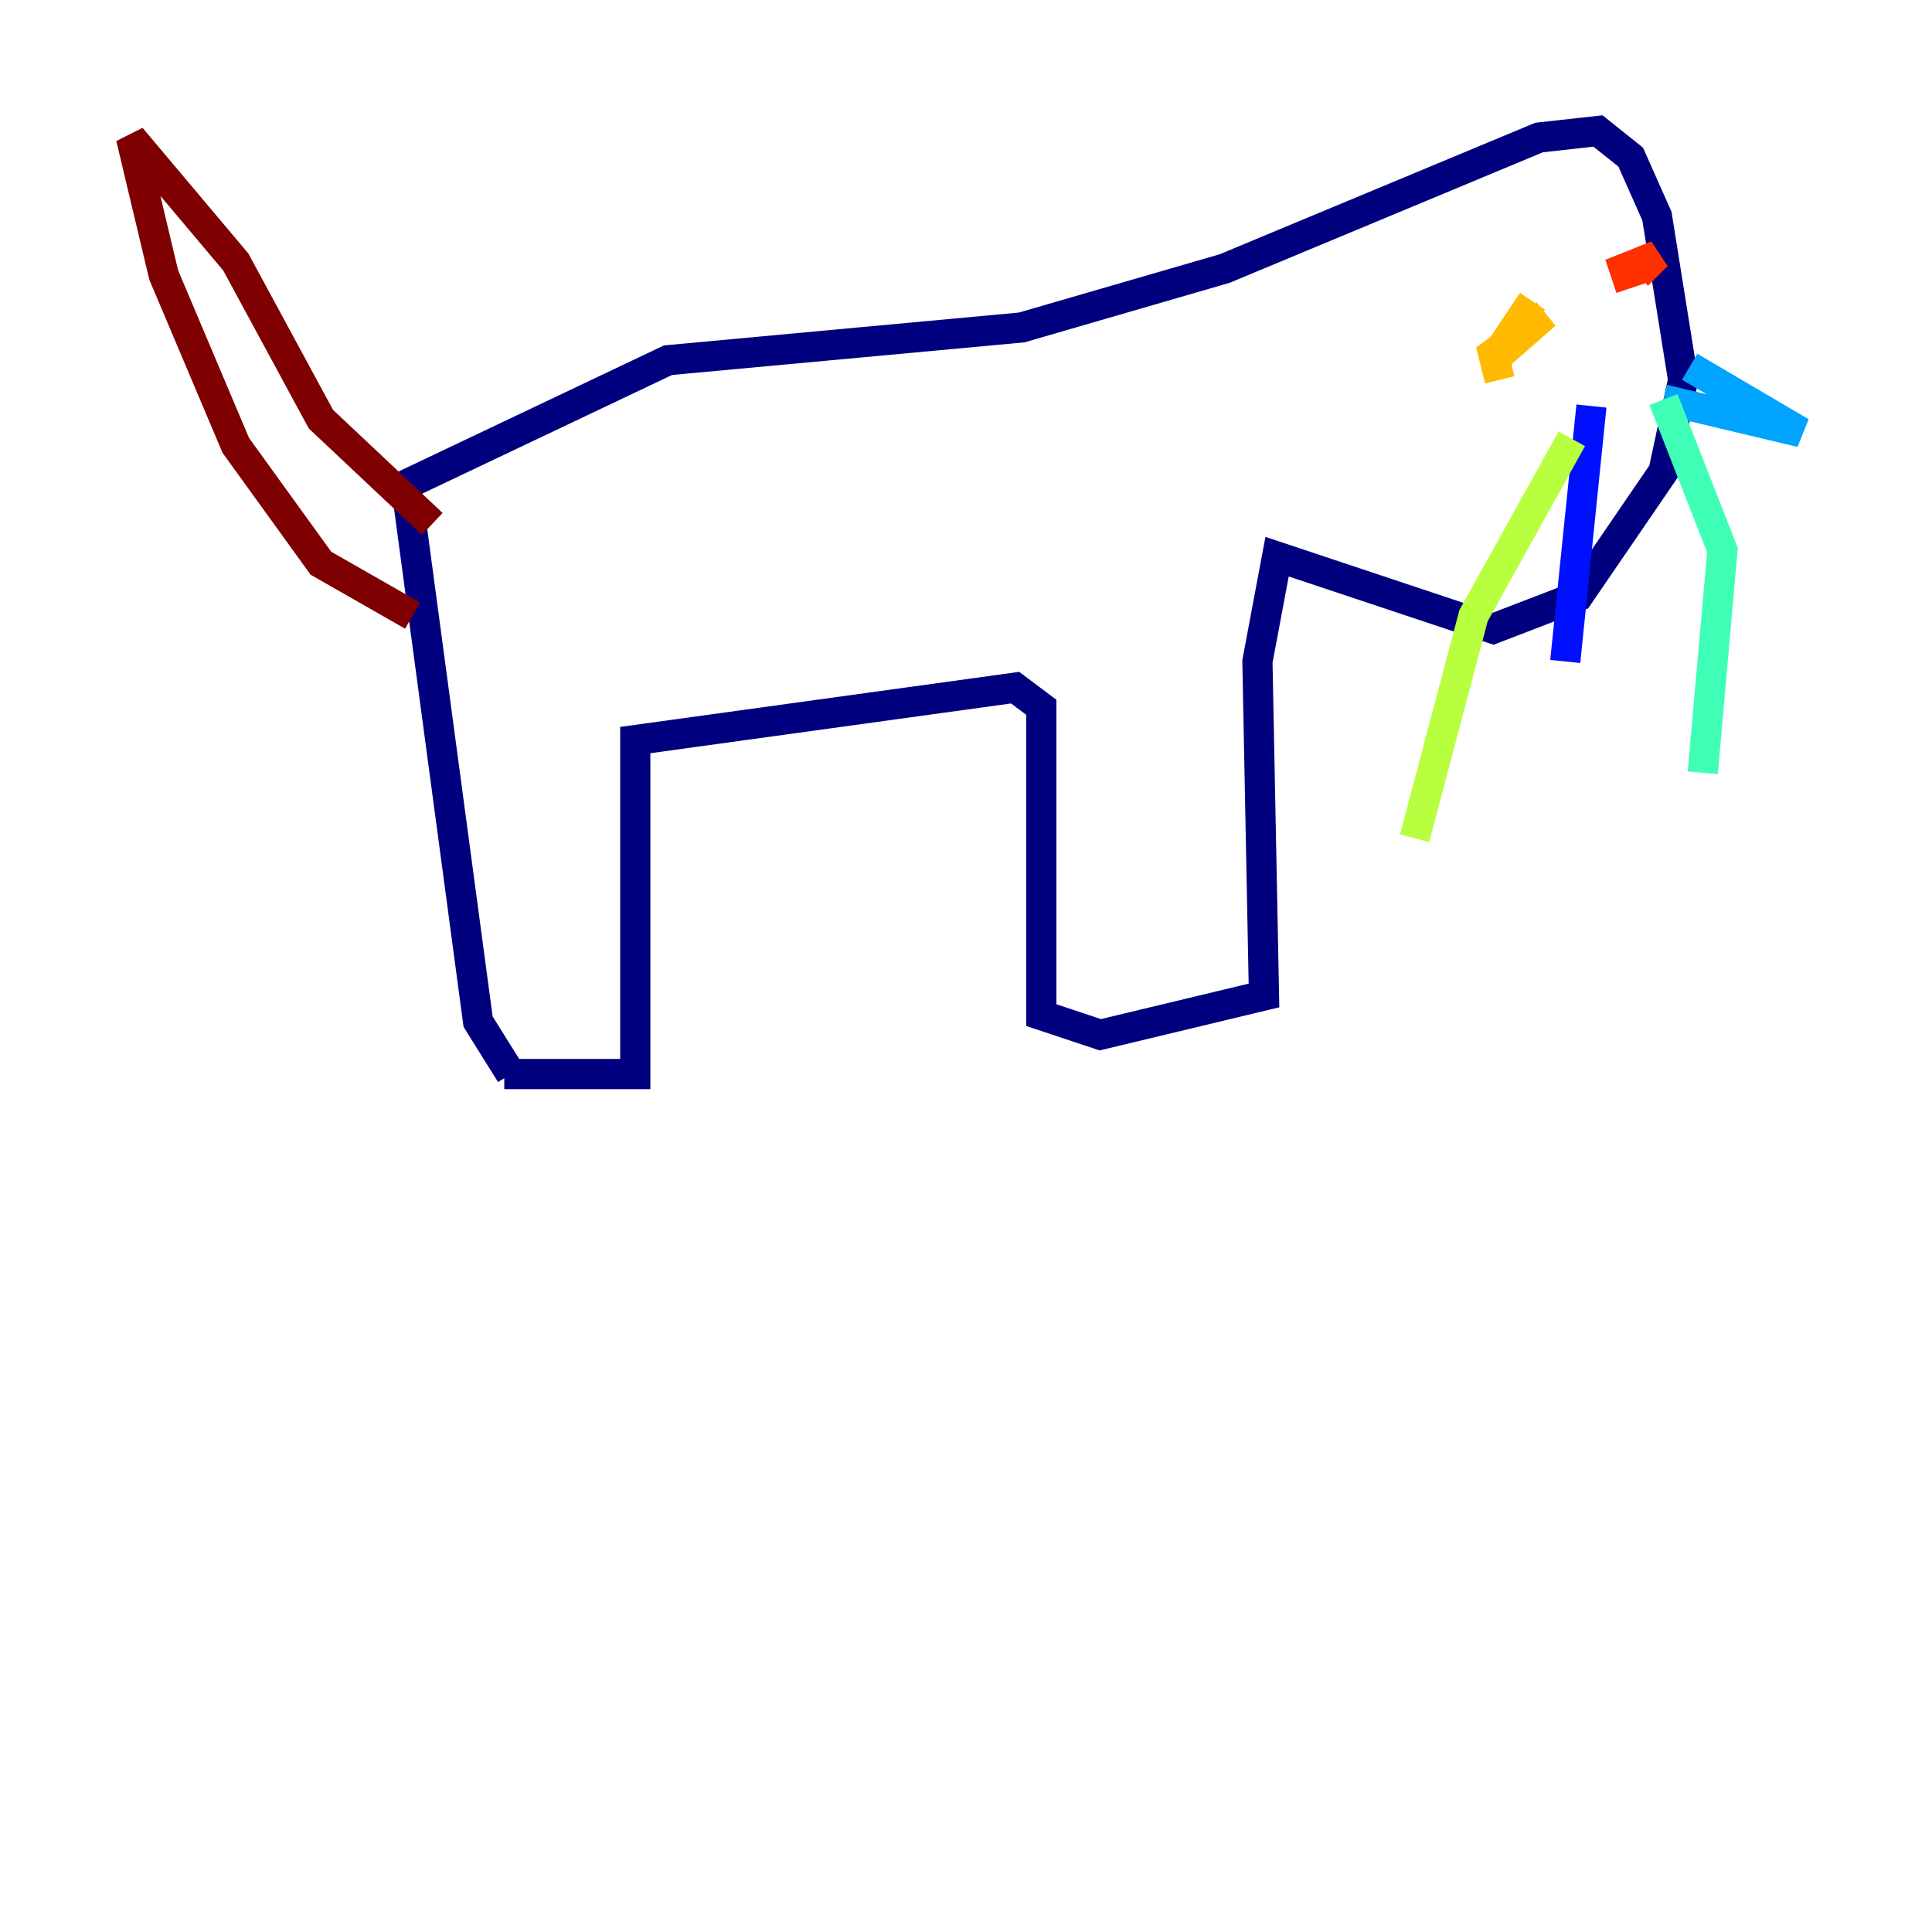 <?xml version="1.0" encoding="utf-8" ?>
<svg baseProfile="tiny" height="128" version="1.2" viewBox="0,0,128,128" width="128" xmlns="http://www.w3.org/2000/svg" xmlns:ev="http://www.w3.org/2001/xml-events" xmlns:xlink="http://www.w3.org/1999/xlink"><defs /><polyline fill="none" points="33.41,71.159 42.088,71.159 42.088,49.031 67.254,45.559 68.99,46.861 68.99,67.254 72.895,68.556 83.742,65.953 83.308,43.824 84.61,36.881 98.929,41.654 104.57,39.485 110.21,31.241 111.512,25.166 109.776,14.319 108.041,10.414 105.871,8.678 101.966,9.112 81.139,17.79 67.688,21.695 44.258,23.864 26.902,32.108 31.675,67.688 33.844,71.159" stroke="#00007f" stroke-width="2" /><polyline fill="none" points="105.437,26.902 103.702,43.824" stroke="#0010ff" stroke-width="2" /><polyline fill="none" points="111.946,24.298 119.322,28.637 110.21,26.468" stroke="#00a4ff" stroke-width="2" /><polyline fill="none" points="110.21,26.468 114.115,36.447 112.814,51.2" stroke="#3fffb7" stroke-width="2" /><polyline fill="none" points="104.136,29.071 97.627,40.786 93.722,55.539" stroke="#b7ff3f" stroke-width="2" /><polyline fill="none" points="99.363,25.166 98.929,23.43 102.4,20.827 98.929,23.864 101.532,19.959" stroke="#ffb900" stroke-width="2" /><polyline fill="none" points="108.475,18.224 109.776,16.922 107.607,17.79 108.041,19.091" stroke="#ff3000" stroke-width="2" /><polyline fill="none" points="28.637,34.712 21.261,27.77 15.62,17.356 8.678,9.112 10.848,18.224 15.62,29.505 21.261,37.315 27.336,40.786" stroke="#7f0000" stroke-width="2" /></svg>